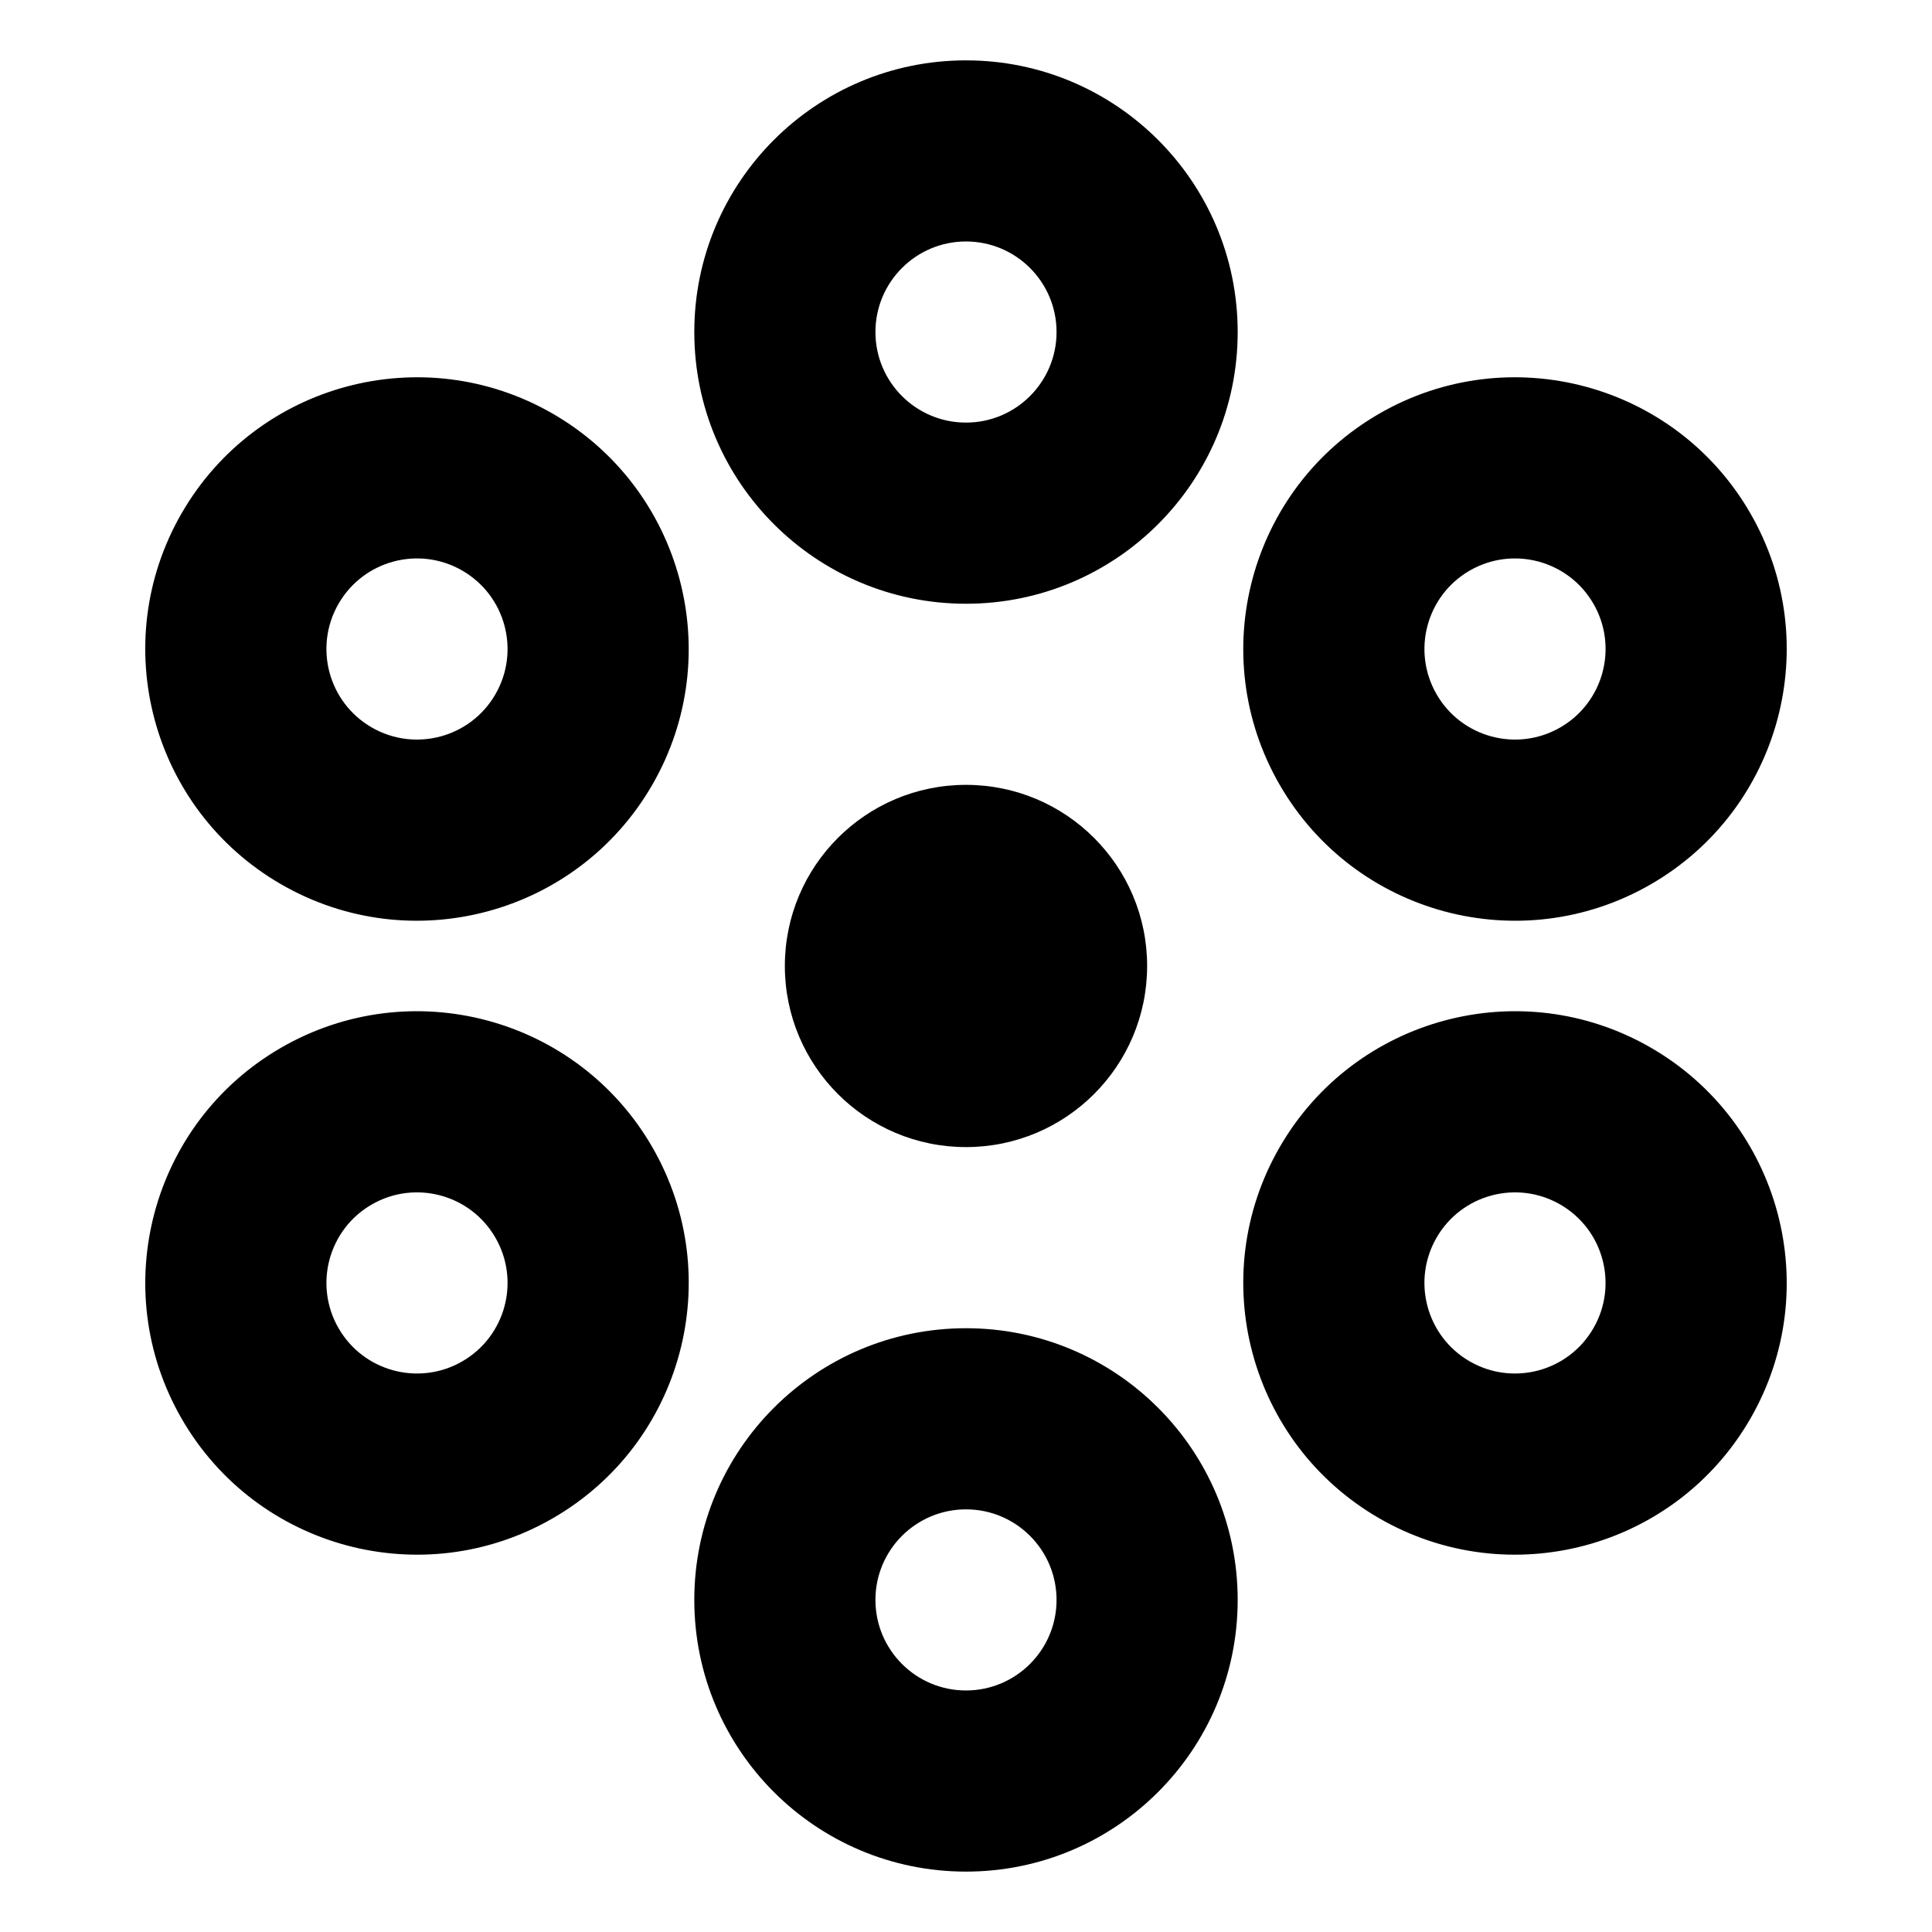 <svg height="1000" width="1000" xmlns="http://www.w3.org/2000/svg"><path d="M499.996 31.243c-77.667 0 -140.628 62.96 -140.628 140.627s62.961 140.628 140.628 140.628S640.623 249.537 640.623 171.87 577.663 31.243 499.996 31.243zm0 93.744c25.892 0 46.872 20.99 46.872 46.872s-20.99 46.872 -46.872 46.872c-25.893 0 -46.872 -20.99 -46.872 -46.872s20.99 -46.872 46.872 -46.872zm93.754 375c0 51.774 -41.97 93.744 -93.754 93.744 -51.774 0 -93.755 -41.97 -93.755 -93.745s41.97 -93.744 93.755 -93.744c51.784 0 93.754 41.97 93.754 93.744zm-93.754 187.499c-77.667 0 -140.628 62.96 -140.628 140.628S422.33 968.74 499.996 968.74s140.627 -62.96 140.627 -140.627S577.663 687.486 499.996 687.486zm0 93.755c25.892 0 46.872 20.99 46.872 46.872s-20.99 46.872 -46.872 46.872c-25.893 0 -46.872 -20.99 -46.872 -46.872s20.99 -46.872 46.872 -46.872zM905.945 265.614C867.112 198.359 781.112 175.311 713.848 214.144s-90.304 124.832 -51.47 192.097 124.832 90.303 192.096 51.47 90.304 -124.832 51.47 -192.097zm-81.185 46.873c12.941 22.422 5.264 51.088 -17.158 64.03s-51.087 5.264 -64.029 -17.158 -5.264 -51.088 17.157 -64.03 51.078 -5.254 64.03 17.158zM337.623 593.741C298.79 526.486 212.79 503.438 145.526 542.271S55.223 667.103 94.056 734.368s124.832 90.303 192.097 51.47 90.303 -124.832 51.47 -192.097zm-81.196 46.872c12.941 22.422 5.265 51.088 -17.157 64.03s-51.088 5.264 -64.03 -17.158 -5.264 -51.088 17.158 -64.03 51.088 -5.264 64.03 17.158zM94.046 265.614c-38.833 67.265 -15.784 153.264 51.47 192.097 67.265 38.833 153.264 15.784 192.097 -51.47s15.785 -153.265 -51.47 -192.098C218.888 175.311 132.879 198.36 94.046 265.614zm81.196 46.873c12.941 -22.422 41.607 -30.098 64.029 -17.157s30.097 41.607 17.157 64.029 -41.607 30.097 -64.03 17.157c-22.42 -12.941 -30.097 -41.607 -17.156 -64.029zm487.135 281.254c-38.833 67.265 -15.784 153.264 51.47 192.097 67.265 38.833 153.265 15.784 192.098 -51.47S921.729 581.103 854.475 542.27C787.21 503.438 701.21 526.486 662.376 593.74zm81.187 46.872c12.94 -22.422 41.607 -30.098 64.029 -17.157s30.097 41.607 17.157 64.029 -41.607 30.098 -64.03 17.157C738.31 691.701 730.624 663.035 743.565 640.613z"/></svg>
